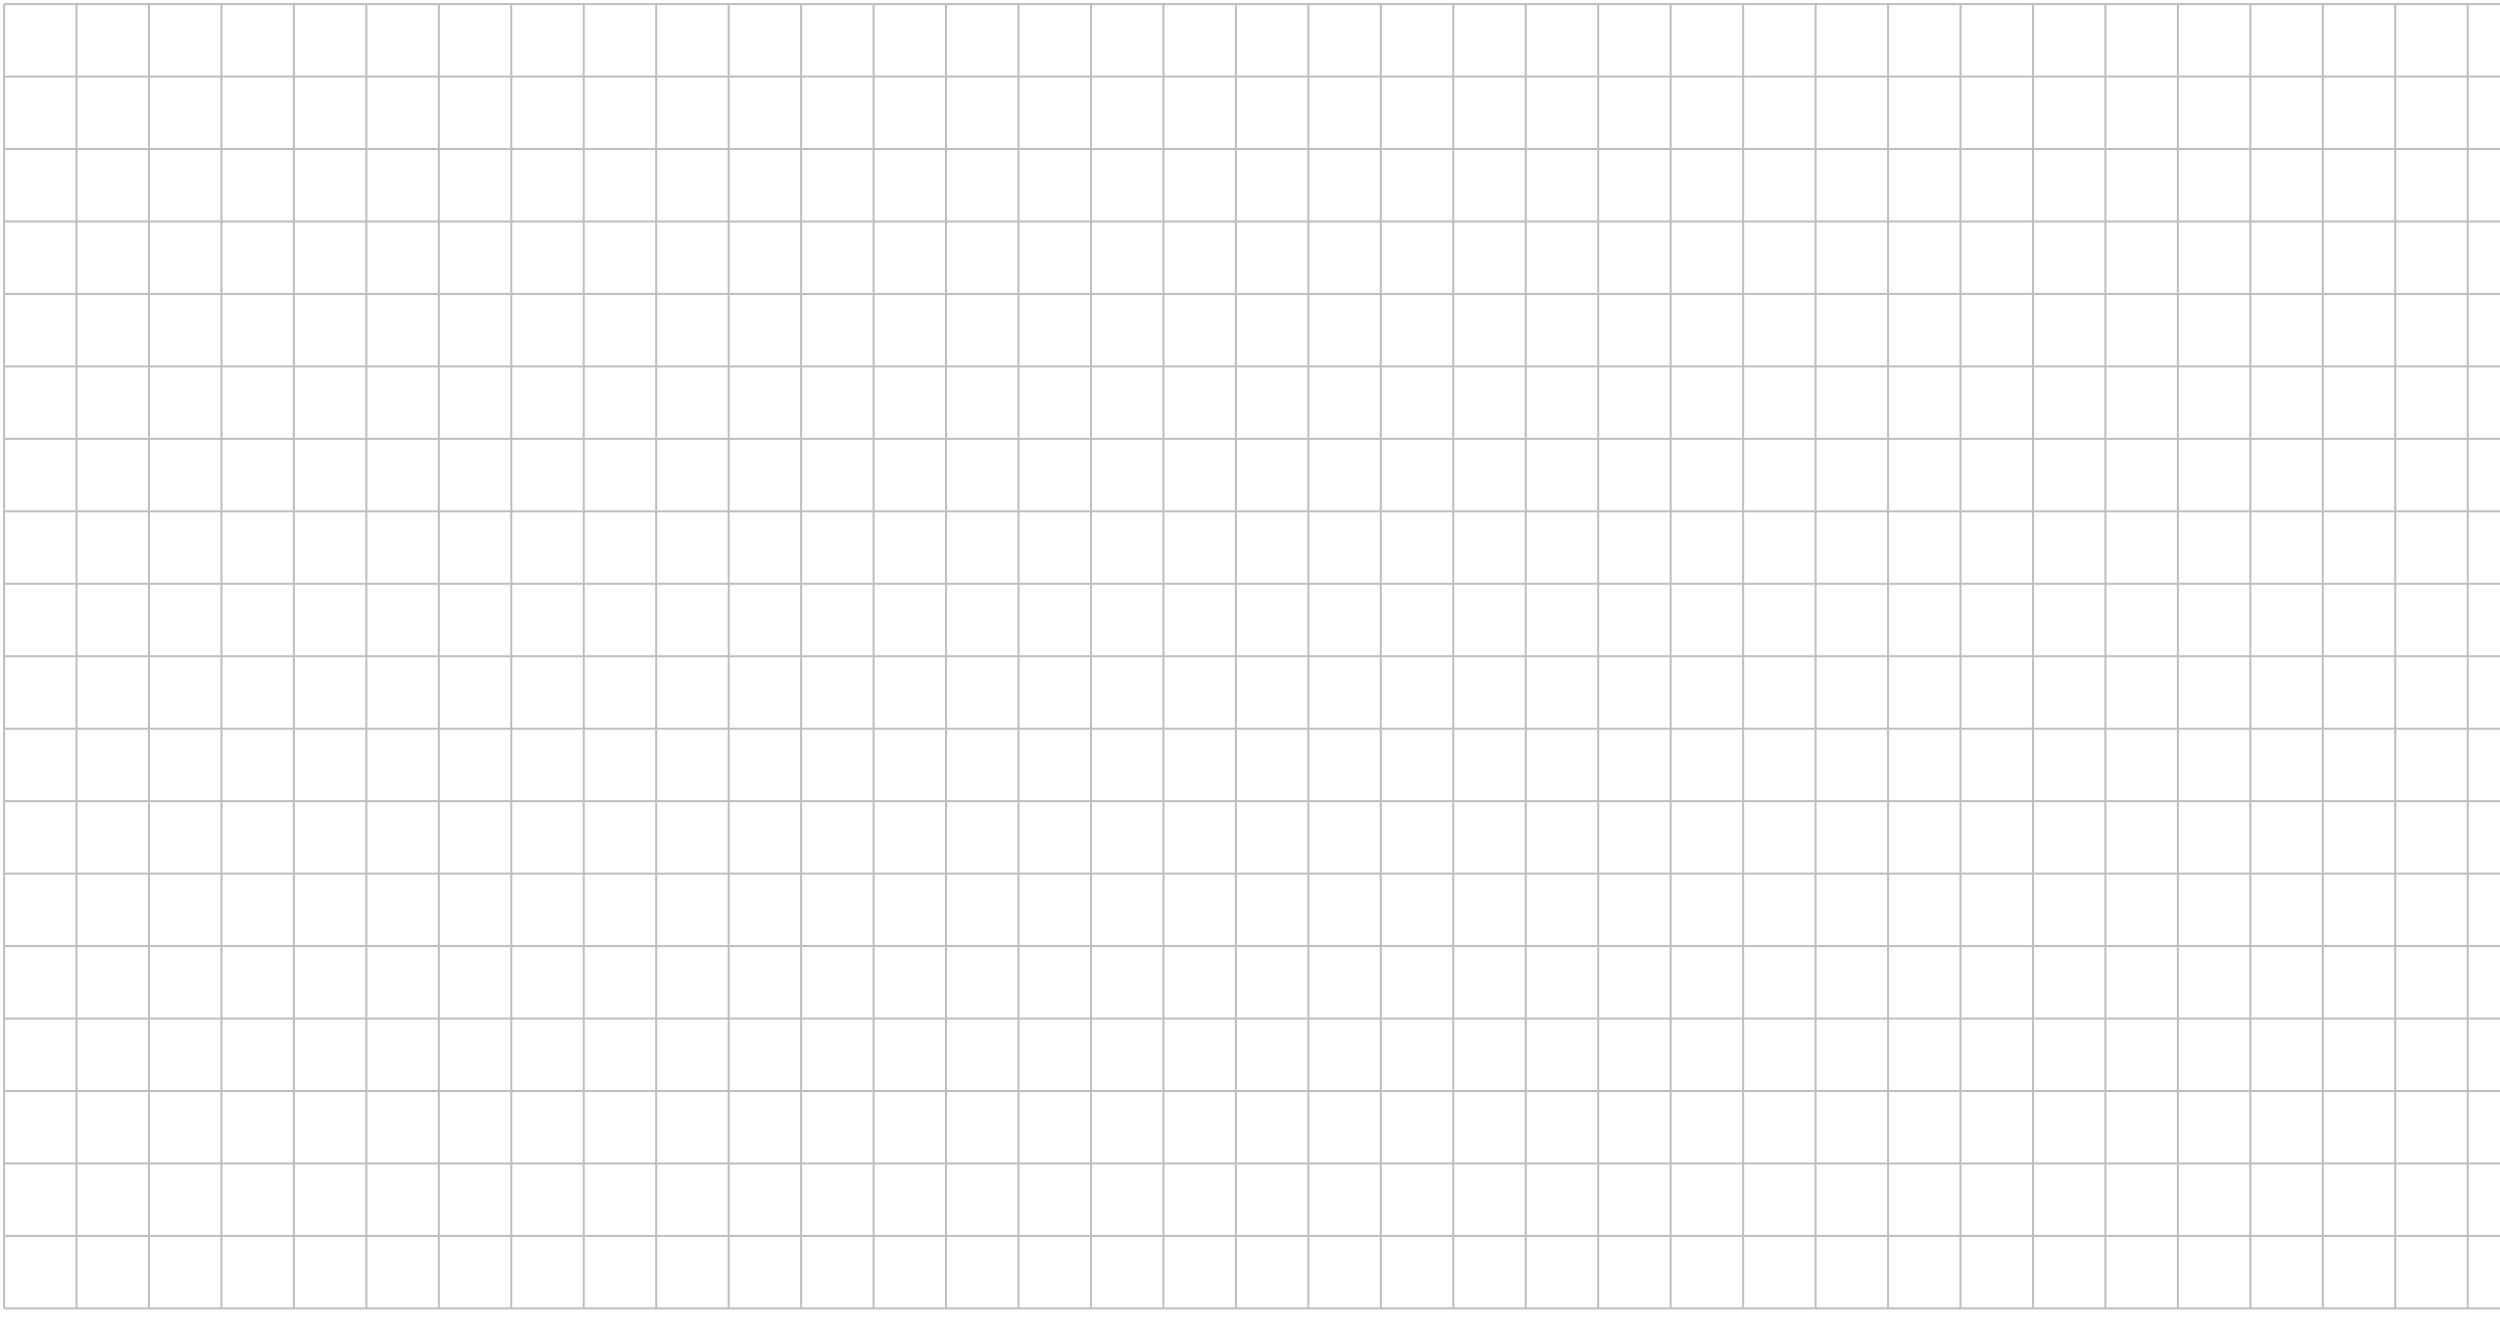 <?xml version="1.0" encoding="UTF-8"?>
<svg xmlns="http://www.w3.org/2000/svg" xmlns:xlink="http://www.w3.org/1999/xlink" width="489pt" height="258pt" viewBox="0 0 489 258" version="1.1">
<g id="surface1">
<path style="fill:none;stroke-width:0.399;stroke-linecap:butt;stroke-linejoin:miter;stroke:rgb(75%,75%,75%);stroke-opacity:1;stroke-miterlimit:10;" d="M 0 -0.001 L 680.324 -0.001 M 0 14.174 L 680.324 14.174 M 0 28.346 L 680.324 28.346 M 0 42.522 L 680.324 42.522 M 0 56.693 L 680.324 56.693 M 0 70.869 L 680.324 70.869 M 0 85.04 L 680.324 85.04 M 0 99.216 L 680.324 99.216 M 0 113.387 L 680.324 113.387 M 0 127.559 L 680.324 127.559 M 0 141.734 L 680.324 141.734 M 0 155.906 L 680.324 155.906 M 0 170.081 L 680.324 170.081 M 0 184.253 L 680.324 184.253 M 0 198.429 L 680.324 198.429 M 0 212.6 L 680.324 212.6 M 0 226.776 L 680.324 226.776 M 0 240.947 L 680.324 240.947 M 0 255.123 L 680.324 255.123 M 0 -0.001 L 0 255.123 M 14.172 -0.001 L 14.172 255.123 M 28.347 -0.001 L 28.347 255.123 M 42.519 -0.001 L 42.519 255.123 M 56.694 -0.001 L 56.694 255.123 M 70.865 -0.001 L 70.865 255.123 M 85.041 -0.001 L 85.041 255.123 M 99.212 -0.001 L 99.212 255.123 M 113.388 -0.001 L 113.388 255.123 M 127.559 -0.001 L 127.559 255.123 M 141.734 -0.001 L 141.734 255.123 M 155.906 -0.001 L 155.906 255.123 M 170.081 -0.001 L 170.081 255.123 M 184.253 -0.001 L 184.253 255.123 M 198.428 -0.001 L 198.428 255.123 M 212.599 -0.001 L 212.599 255.123 M 226.775 -0.001 L 226.775 255.123 M 240.946 -0.001 L 240.946 255.123 M 255.122 -0.001 L 255.122 255.123 M 269.293 -0.001 L 269.293 255.123 M 283.468 -0.001 L 283.468 255.123 M 297.64 -0.001 L 297.64 255.123 M 311.815 -0.001 L 311.815 255.123 M 325.987 -0.001 L 325.987 255.123 M 340.162 -0.001 L 340.162 255.123 M 354.334 -0.001 L 354.334 255.123 M 368.509 -0.001 L 368.509 255.123 M 382.68 -0.001 L 382.68 255.123 M 396.856 -0.001 L 396.856 255.123 M 411.027 -0.001 L 411.027 255.123 M 425.202 -0.001 L 425.202 255.123 M 439.374 -0.001 L 439.374 255.123 M 453.549 -0.001 L 453.549 255.123 M 467.721 -0.001 L 467.721 255.123 M 481.896 -0.001 L 481.896 255.123 M 496.068 -0.001 L 496.068 255.123 M 510.243 -0.001 L 510.243 255.123 M 524.414 -0.001 L 524.414 255.123 M 538.59 -0.001 L 538.59 255.123 M 552.761 -0.001 L 552.761 255.123 M 566.937 -0.001 L 566.937 255.123 M 581.108 -0.001 L 581.108 255.123 M 595.283 -0.001 L 595.283 255.123 M 609.455 -0.001 L 609.455 255.123 M 623.63 -0.001 L 623.63 255.123 M 637.802 -0.001 L 637.802 255.123 M 651.977 -0.001 L 651.977 255.123 M 666.148 -0.001 L 666.148 255.123 M 680.324 -0.001 L 680.324 255.123 " transform="matrix(1,0,0,-1,0.793,255.921)"/>
</g>
</svg>
